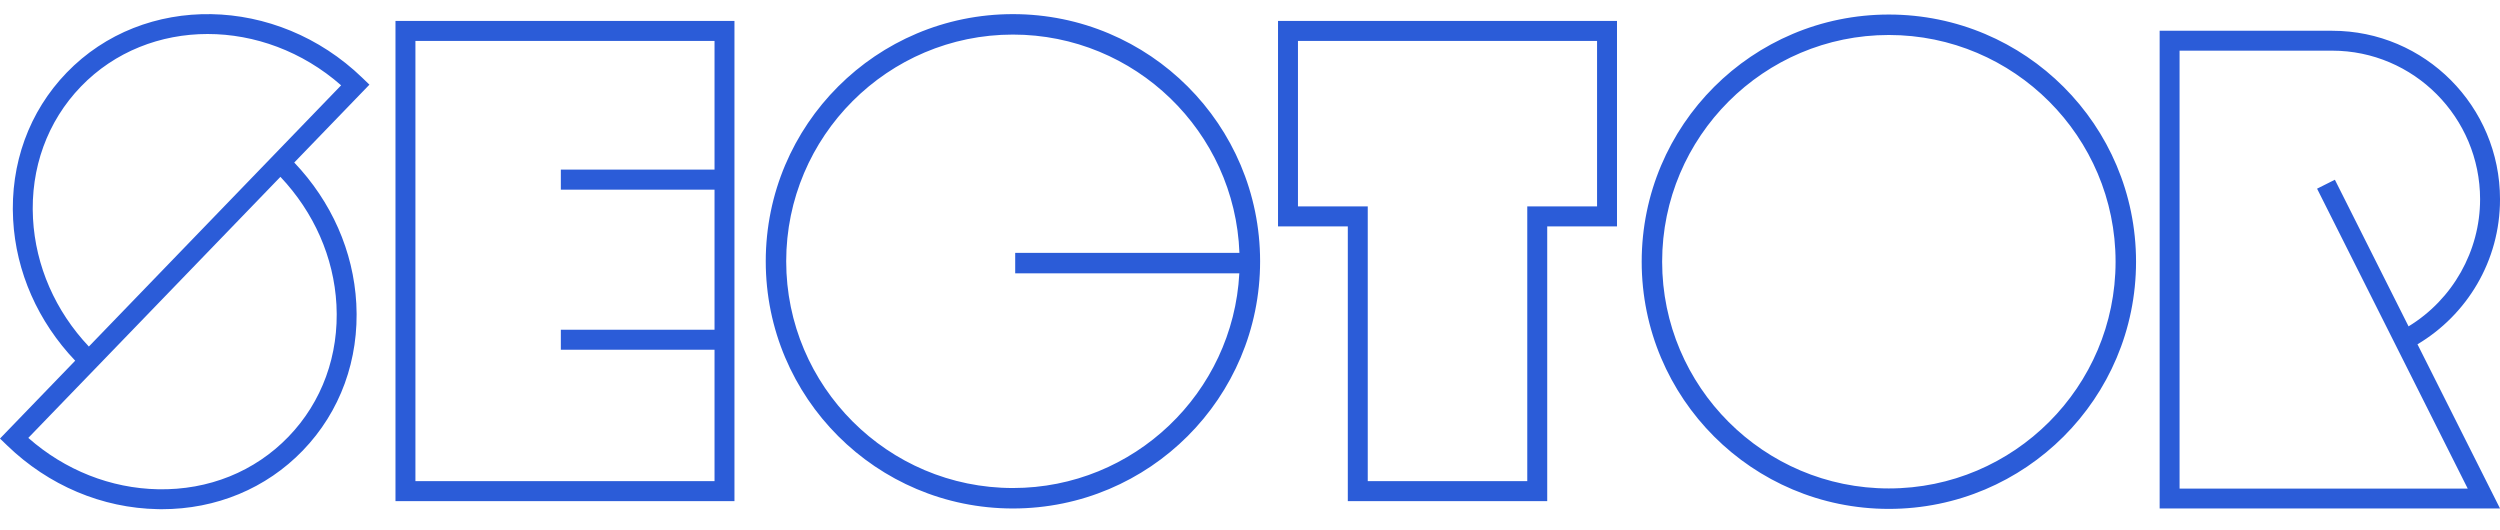 
<svg xmlns="http://www.w3.org/2000/svg" width="250" height="53" viewBox="0 0 250 53">
  <g fill="none" fill-rule="evenodd">
    <path fill="#2B5CD8" d="M246.772 48.857L217.957 48.857 217.957 5.066 233.212 5.066C241.372 5.066 248.009 11.735 248.009 19.931 248.009 25.097 245.272 29.948 240.856 32.636L233.488 17.974 231.708 18.868 246.772 48.857zM250.001 19.931C250.001 10.622 242.484 3.076 233.212 3.076L215.965 3.076 215.965 50.847 250.001 50.847 241.748 34.429C246.681 31.494 250.001 26.108 250.001 19.931L250.001 19.931zM188.886 1.454C175.235 1.454 164.169 12.52 164.169 26.171 164.169 39.822 175.235 50.889 188.886 50.889 202.537 50.889 213.604 39.822 213.604 26.171 213.604 12.52 202.537 1.454 188.886 1.454M188.886 3.499C201.389 3.499 211.558 13.67 211.558 26.171 211.558 38.673 201.389 48.844 188.886 48.844 176.385 48.844 166.214 38.673 166.214 26.171 166.214 13.67 176.385 3.499 188.886 3.499M161.7 2.091L127.802 2.091 127.802 22.639 134.781 22.639 134.781 50.114 154.722 50.114 154.722 22.639 161.7 22.639 161.7 2.091zM159.706 4.092L159.706 20.638 152.727 20.638 152.727 48.112 136.775 48.112 136.775 20.638 129.796 20.638 129.796 4.092 159.706 4.092zM101.292 48.802C88.789 48.802 78.62 38.631 78.62 26.13 78.62 13.627 88.789 3.458 101.292 3.458 113.511 3.458 123.498 13.175 123.943 25.288L101.52 25.288 101.52 27.332 123.932 27.332C123.305 39.277 113.39 48.802 101.292 48.802M101.292 1.413C87.641 1.413 76.575 12.479 76.575 26.13 76.575 39.781 87.641 50.848 101.292 50.848 114.943 50.848 126.01 39.781 126.01 26.13 126.01 12.479 114.943 1.413 101.292 1.413M41.542 48.113L41.542 4.091 71.453 4.091 71.453 16.963 56.084 16.963 56.084 18.964 71.453 18.964 71.453 32.971 56.084 32.971 56.084 34.971 71.453 34.971 71.453 48.113 41.542 48.113zM39.548 50.114L73.446 50.114 73.446 2.091 39.548 2.091 39.548 50.114zM28.847 43.672C25.482 47.156 20.865 49.023 15.817 48.927 11.073 48.836 6.498 47.021 2.83 43.79L8.919 37.485 8.92 37.486 28.042 17.684C31.396 21.236 33.388 25.73 33.644 30.468 33.913 35.5 32.21 40.189 28.847 43.672M8.097 8.65C11.482 5.143 16.06 3.4 20.765 3.4 25.436 3.4 30.232 5.119 34.112 8.533L8.886 34.654C5.531 31.102 3.556 26.593 3.3 21.855 3.029 16.822 4.732 12.133 8.097 8.65M29.425 16.253L36.943 8.466 36.227 7.776C27.653-.506 14.391-.734 6.665 7.267 2.912 11.153 1.012 16.372 1.313 21.962 1.595 27.202 3.803 32.165 7.519 36.069L-.001 43.856.716 44.547C4.86 48.55 10.21 50.811 15.781 50.915 15.916 50.92 16.05 50.92 16.186 50.92 21.625 50.92 26.618 48.846 30.279 45.055 34.031 41.17 35.932 35.951 35.631 30.36 35.348 25.12 33.141 20.157 29.425 16.253"/>
  </g>
</svg>
